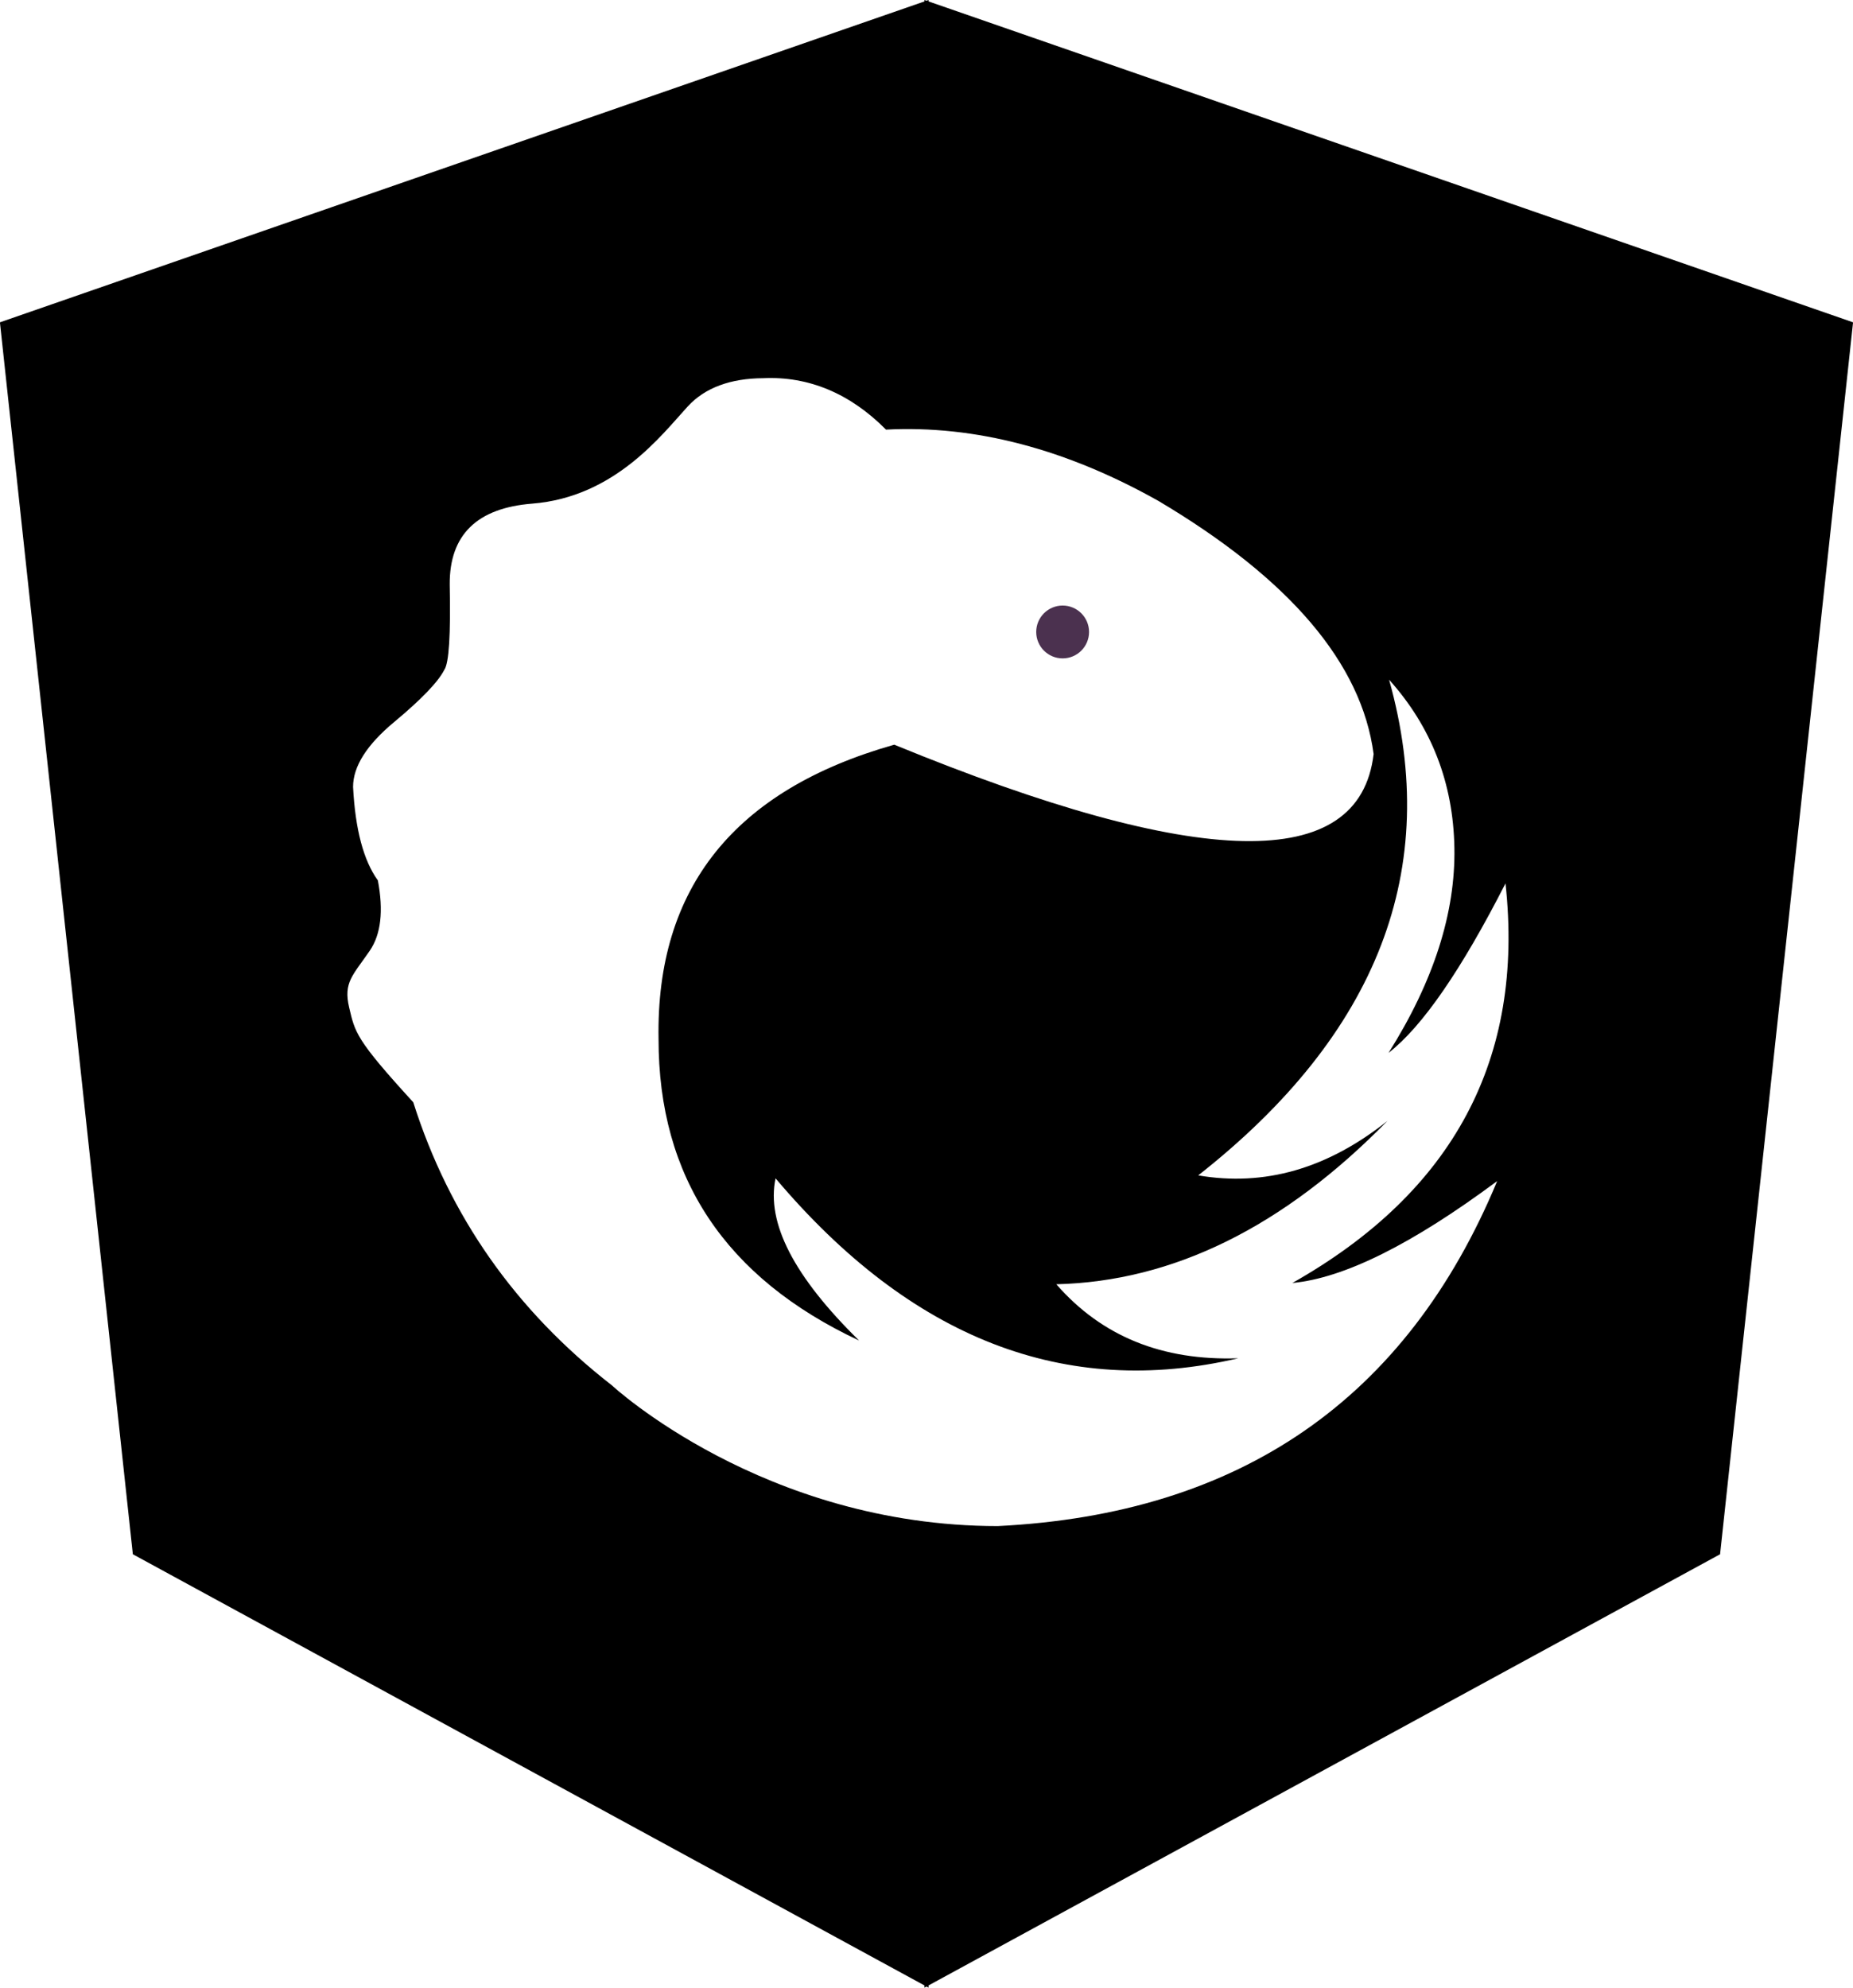 <svg id="Layer_1" data-name="Layer 1" xmlns="http://www.w3.org/2000/svg" viewBox="0 0 911.93 978.15"><defs><style>.cls-1{fill:#4b314f;}.cls-2{fill-rule:evenodd;}</style></defs><title>NgRx</title><circle class="cls-1" cx="522.96" cy="311" r="13"/><path class="cls-2" d="M501,11.7V11l-1,.35L499,11v.7L44,169.62l65.42,606.25L499,988.06v1.09l1-.54,1,.54v-1.09L890.55,775.87,956,169.62ZM780.86,592.22Q714,753.14,535.07,762c-115.29,0-190-69.32-189.92-69.27q-71.1-55.34-97.73-139.29c-28.35-31-28.63-34.28-31.55-46.65S217.71,491,226,478.88c5.54-8.07,6.84-19.68,4-34.62q-10.59-14.68-12.2-46,0-15.12,20.2-31.92c13.46-11.2,21.72-19.81,24.71-25.74q3.42-4.85,2.65-42-.21-36.52,40.56-39.75c40.77-3.22,63.77-33.88,76.58-47.83,8.54-9.3,21.18-13.81,37.12-13.9,22.44-1.05,42.86,7.55,60.45,25.3,43.82-2.26,88.7,9.55,134.18,35.15q96.93,57.58,105.8,124.51-10.4,87.95-235.91-4.61-117.93,33.4-116,144.77-.09,102.18,98.69,148.46c-32.06-31.47-45.71-57.92-41.11-79.83q100,118.45,227.72,88.55C616,680.7,586.25,668.63,563.89,643q86.26-2.09,162.94-80.37c-29.51,23.49-60.4,32.38-93.1,26.79q132.85-104.44,94-243.69l-.08-.26q31.29,34.83,32.15,82.72c.57,31.93-10.15,65.61-32.4,100.94,16.63-12.93,35.84-40.84,57.55-83.4q14.09,129.39-104.89,196.64Q718.12,638.85,780.86,592.22Z" transform="translate(-44.04 -11)"/></svg>